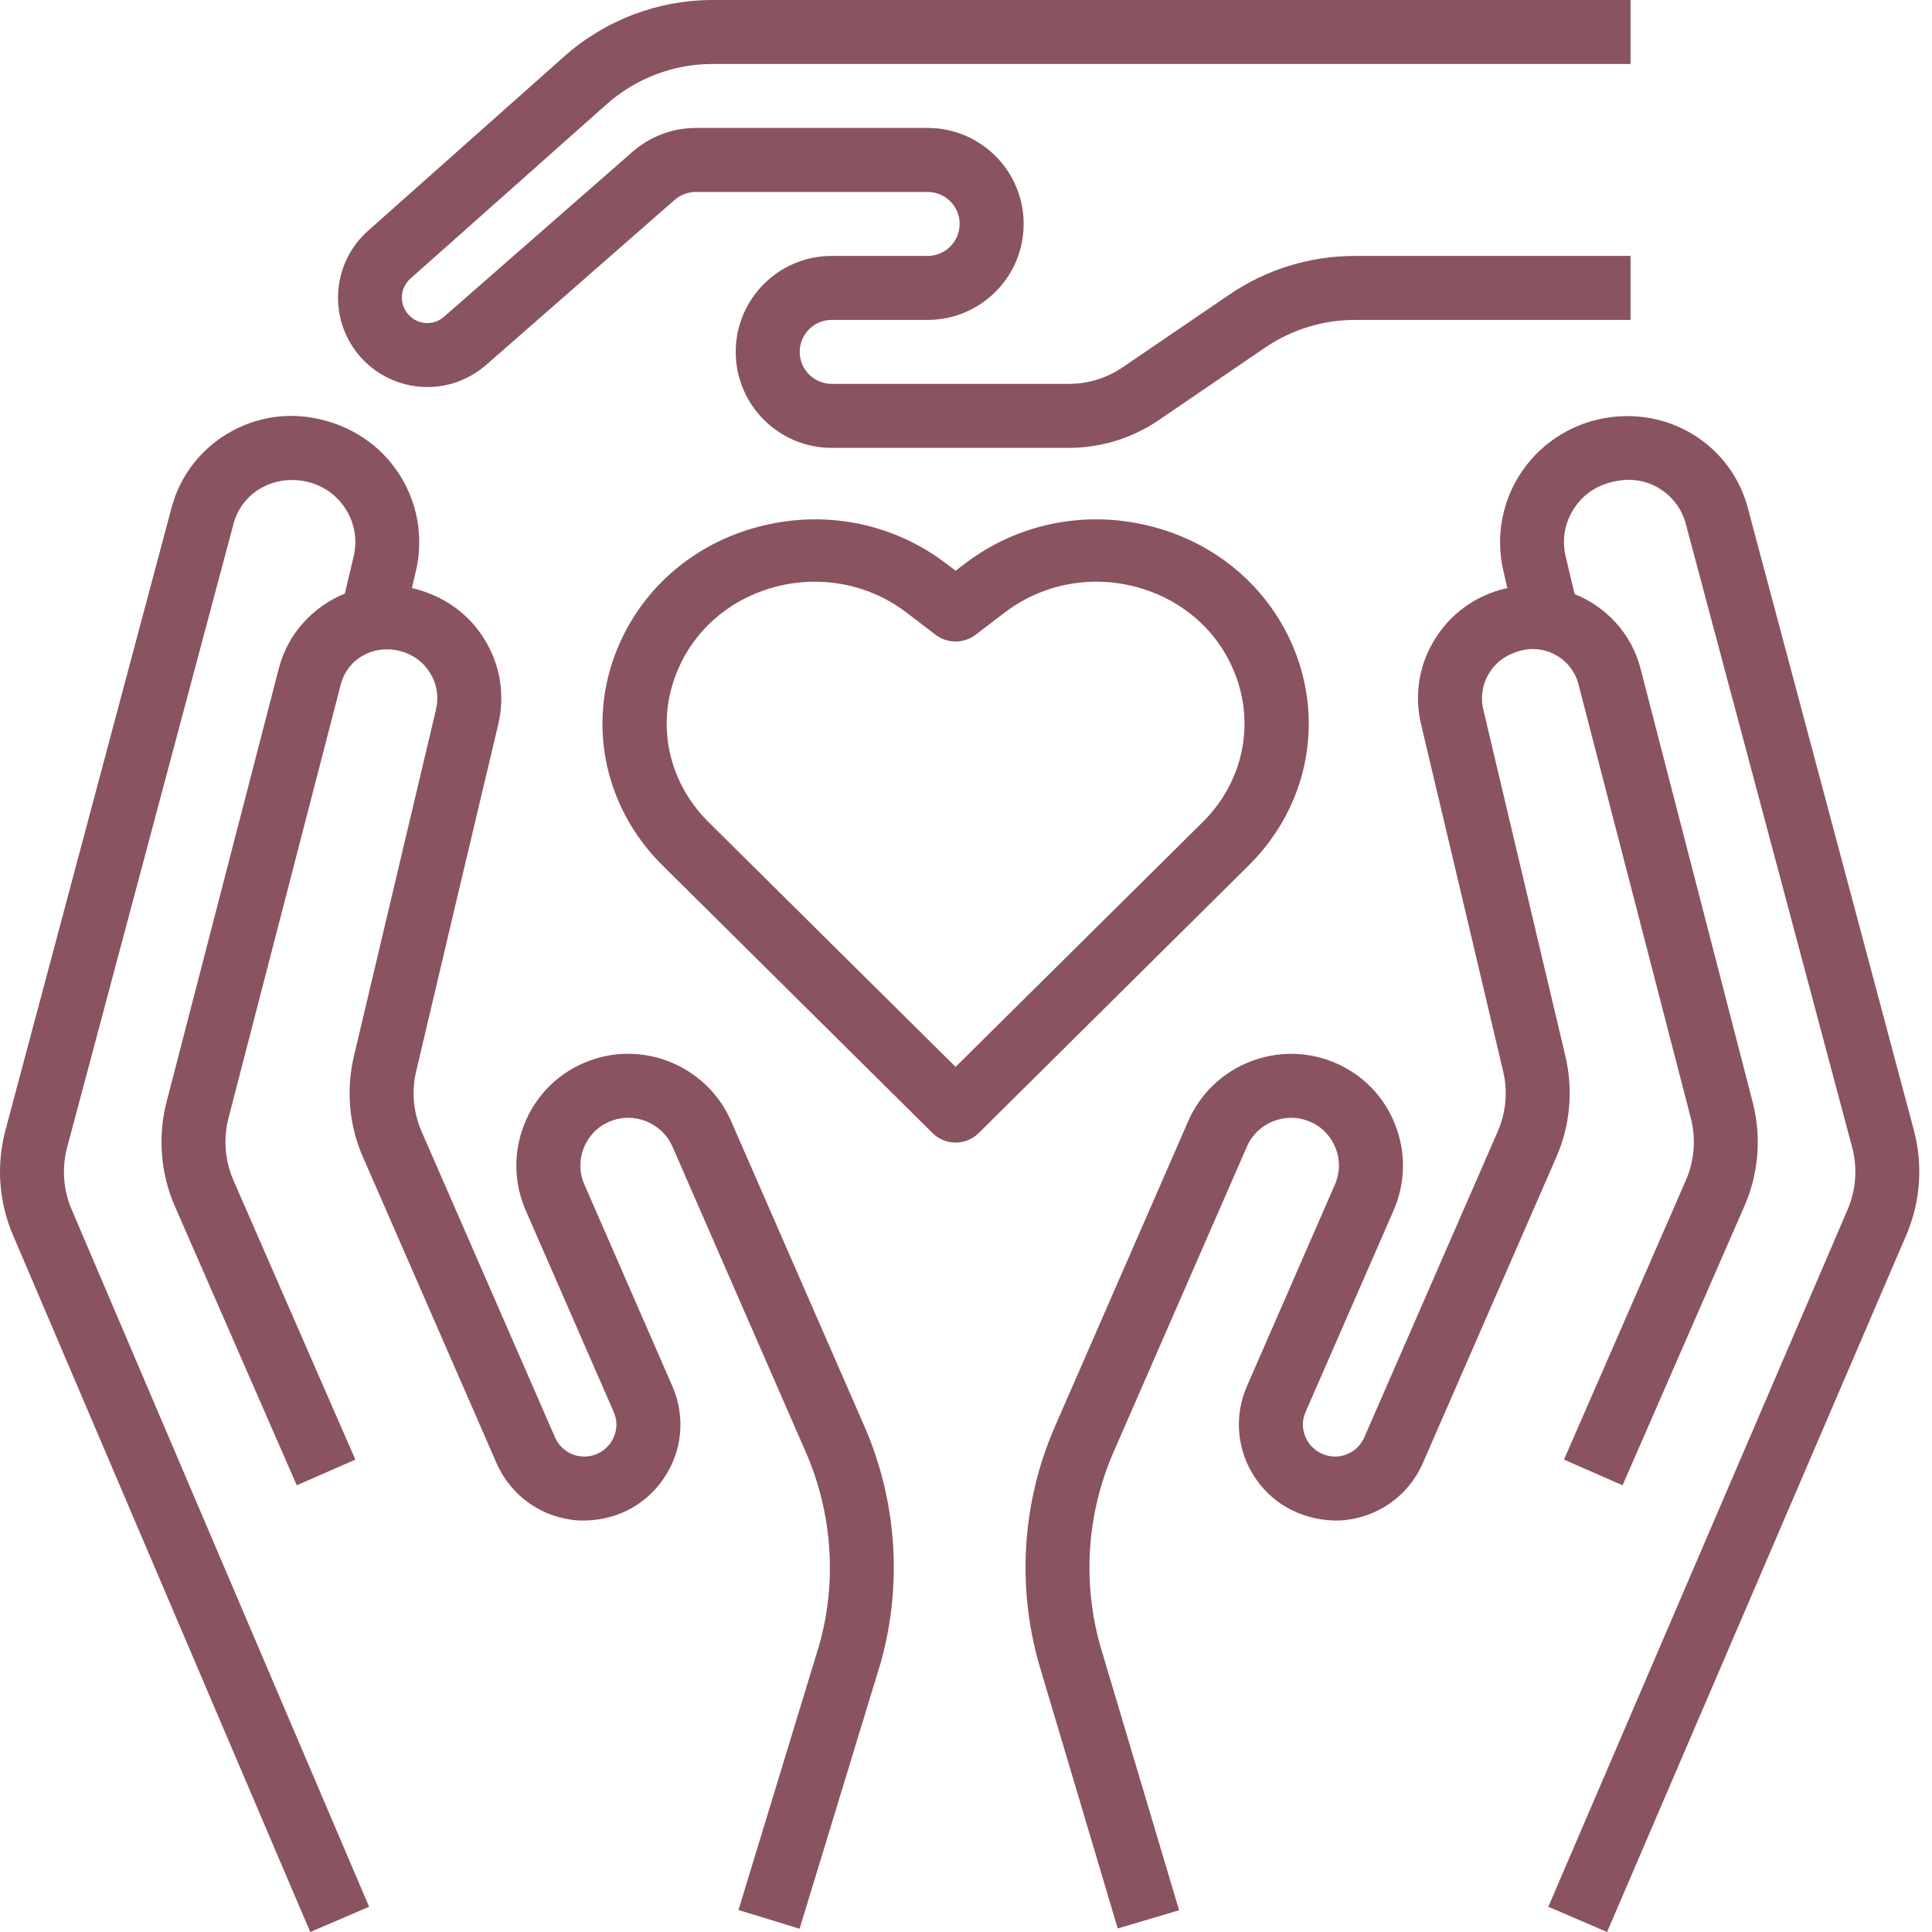 <svg width="93" height="93" viewBox="0 0 93 93" fill="none" xmlns="http://www.w3.org/2000/svg">
<path d="M17.767 91.785L3.464 58.256C3.048 57.306 2.964 56.223 3.235 55.219L11.241 25.215C11.607 23.838 12.944 22.936 14.476 23.134C15.342 23.249 16.088 23.699 16.576 24.409C17.064 25.113 17.219 25.961 17.021 26.791L16.601 28.571C15.084 29.191 13.863 30.479 13.425 32.163L8.017 53.047C7.59 54.708 7.727 56.482 8.414 58.058L14.285 71.496L17.106 70.262L11.241 56.825C10.825 55.881 10.741 54.809 11 53.817L16.408 32.932C16.715 31.753 17.917 31.02 19.211 31.327C19.842 31.478 20.372 31.85 20.702 32.397C21.034 32.926 21.129 33.559 20.985 34.166C19.842 38.984 17.917 47.11 17.034 50.851C16.654 52.463 16.805 54.191 17.473 55.7L23.897 70.419C24.601 72.036 26.129 73.095 27.89 73.192C29.521 73.246 31.012 72.53 31.926 71.201C32.847 69.877 33.009 68.204 32.365 66.725L28.132 57.023C27.884 56.463 27.873 55.839 28.095 55.267C28.323 54.695 28.756 54.237 29.322 53.998C30.488 53.487 31.861 54.033 32.372 55.2L38.791 69.907C40.071 72.837 40.294 76.145 39.434 79.189L35.548 91.941L38.49 92.843L42.387 80.061C43.451 76.301 43.175 72.259 41.618 68.675L35.193 53.968C34.009 51.248 30.82 49.985 28.095 51.171C26.778 51.742 25.755 52.795 25.232 54.136C24.702 55.477 24.733 56.938 25.305 58.262L29.538 67.958C29.851 68.669 29.538 69.24 29.395 69.451C29.25 69.661 28.817 70.142 28.048 70.113C27.464 70.082 26.953 69.726 26.718 69.192L20.294 54.467C19.897 53.558 19.8 52.53 20.035 51.562C20.912 47.82 22.837 39.694 23.981 34.881C24.317 33.468 24.088 32.012 23.325 30.78C22.562 29.534 21.352 28.668 19.83 28.306L20.017 27.501C20.414 25.834 20.084 24.073 19.109 22.665C18.134 21.246 16.588 20.307 14.76 20.067C11.824 19.699 9.028 21.559 8.263 24.422L0.257 54.424C-0.189 56.103 -0.05 57.901 0.635 59.477L14.934 93L17.767 91.785Z" fill="#8A5360"/>
<path d="M84.126 24.422C83.355 21.559 80.576 19.682 77.516 20.084C75.801 20.307 74.256 21.246 73.281 22.665C72.306 24.073 71.975 25.834 72.373 27.501L72.558 28.313C72.535 28.319 72.505 28.319 72.474 28.325C71.042 28.662 69.827 29.534 69.064 30.78C68.299 32.012 68.072 33.468 68.409 34.881C69.552 39.694 71.475 47.82 72.354 51.562C72.589 52.53 72.493 53.558 72.095 54.467L65.672 69.192C65.436 69.726 64.926 70.082 64.341 70.113C63.578 70.136 63.139 69.661 62.994 69.451C62.851 69.24 62.538 68.669 62.851 67.958L67.085 58.262C67.656 56.938 67.686 55.477 67.158 54.136C66.634 52.795 65.611 51.742 64.293 51.171C61.563 49.992 58.381 51.248 57.197 53.968L50.778 68.675C49.214 72.259 48.937 76.301 50.008 80.08L53.804 92.83L56.758 91.953L52.962 79.225C52.096 76.145 52.318 72.837 53.599 69.907L60.018 55.2C60.529 54.027 61.895 53.493 63.067 53.998C63.633 54.237 64.066 54.695 64.293 55.267C64.516 55.839 64.505 56.463 64.257 57.023L60.024 66.725C59.379 68.204 59.543 69.877 60.462 71.201C61.376 72.53 62.904 73.24 64.499 73.192C66.26 73.095 67.788 72.036 68.493 70.424L74.916 55.7C75.584 54.191 75.734 52.463 75.355 50.851C74.472 47.11 72.547 38.984 71.404 34.166C71.259 33.559 71.355 32.926 71.687 32.397C72.017 31.85 72.547 31.478 73.274 31.303C74.46 31.02 75.681 31.753 75.981 32.933L81.389 53.817C81.648 54.809 81.564 55.881 81.148 56.825L75.284 70.262L78.105 71.496L83.969 58.058C84.66 56.482 84.799 54.708 84.366 53.047L78.964 32.163C78.525 30.484 77.316 29.21 75.795 28.596L75.368 26.791C75.168 25.961 75.326 25.113 75.813 24.409C76.299 23.699 77.045 23.249 78.02 23.123C79.446 22.93 80.782 23.838 81.148 25.215L89.154 55.219C89.425 56.223 89.341 57.306 88.919 58.269L74.531 91.785L77.359 93L91.746 59.49C92.439 57.901 92.576 56.103 92.132 54.424L84.126 24.422Z" fill="#8A5360"/>
<path d="M29.196 5.023C30.604 3.771 32.42 3.079 34.309 3.079H78.489V0H34.309C31.668 0 29.124 0.969 27.151 2.724L17.707 11.117C16.113 12.536 15.806 14.936 16.992 16.716C17.677 17.744 18.778 18.43 20.004 18.593C21.225 18.761 22.465 18.383 23.397 17.57L32.481 9.618C32.763 9.377 33.118 9.24 33.496 9.24H44.655C45.502 9.24 46.194 9.931 46.194 10.779C46.194 11.627 45.502 12.319 44.655 12.319H40.035C37.485 12.319 35.415 14.388 35.415 16.939C35.415 19.489 37.485 21.559 40.035 21.559H51.446C52.998 21.559 54.496 21.095 55.782 20.222L60.896 16.733C62.183 15.861 63.681 15.399 65.233 15.399H78.489V12.319H65.233C63.061 12.319 60.962 12.962 59.163 14.19L54.044 17.679C53.275 18.202 52.378 18.478 51.446 18.478H40.035C39.186 18.478 38.495 17.786 38.495 16.939C38.495 16.09 39.186 15.399 40.035 15.399H44.655C47.205 15.399 49.275 13.33 49.275 10.779C49.275 8.229 47.205 6.159 44.655 6.159H33.496C32.372 6.159 31.295 6.568 30.453 7.302L21.37 15.249C21.009 15.567 20.612 15.567 20.408 15.543C20.204 15.512 19.819 15.411 19.548 14.995C19.211 14.497 19.302 13.816 19.752 13.414L29.196 5.023Z" fill="#8A5360"/>
<path d="M57.905 39.561L45.999 51.356L34.095 39.561C32.069 37.547 31.525 34.599 32.72 32.039C33.612 30.111 35.356 28.716 37.492 28.207C38.065 28.066 38.645 28.002 39.225 28.002C40.804 28.002 42.343 28.506 43.617 29.472L45.046 30.563C45.607 30.985 46.391 30.985 46.954 30.563L48.383 29.472C50.121 28.154 52.353 27.691 54.507 28.207C56.644 28.716 58.388 30.111 59.28 32.039C60.475 34.599 59.931 37.547 57.905 39.561ZM55.244 25.295C52.166 24.556 48.968 25.22 46.476 27.111L45.999 27.474L45.523 27.111C43.031 25.22 39.84 24.556 36.756 25.295C33.691 26.022 31.194 28.031 29.902 30.803C28.183 34.494 28.961 38.759 31.894 41.66L44.896 54.549C45.185 54.836 45.584 55 45.999 55C46.416 55 46.815 54.836 47.104 54.549L60.106 41.66C63.039 38.759 63.817 34.494 62.098 30.797C60.806 28.031 58.308 26.022 55.244 25.295Z" fill="#8A5360"/>
</svg>
